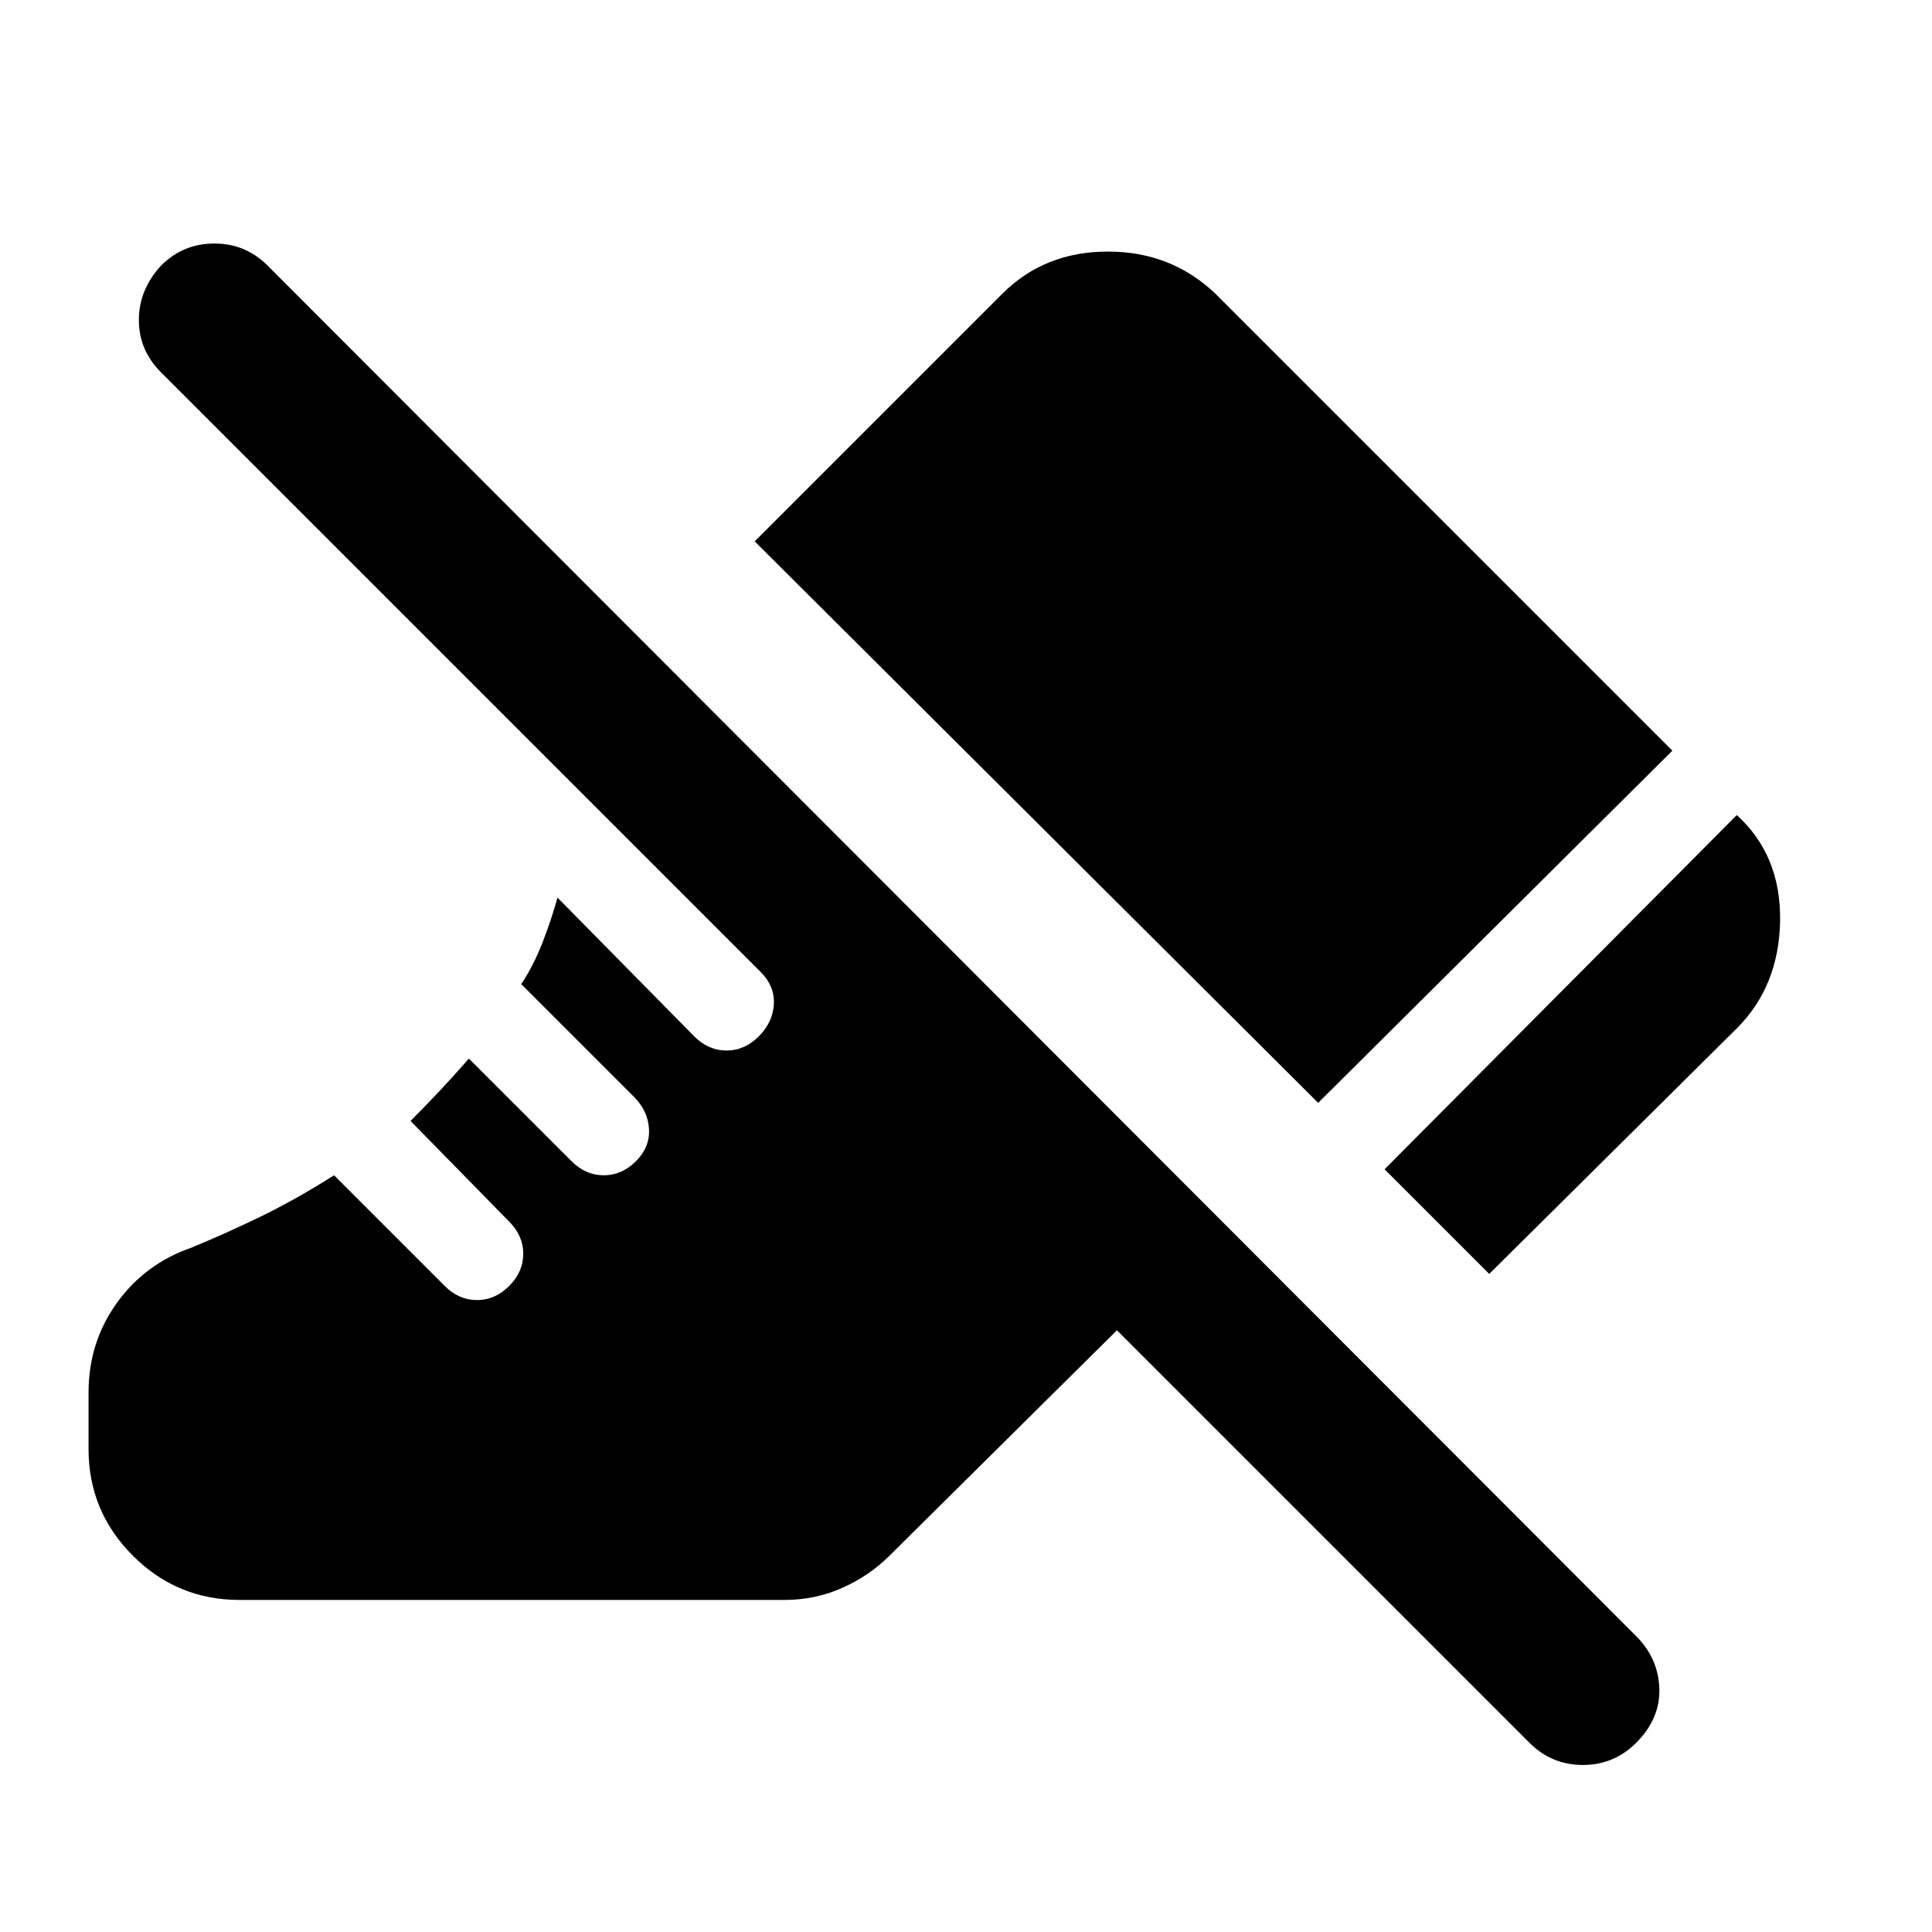 <svg xmlns="http://www.w3.org/2000/svg" height="24" width="24"><path d="M18.5 15.825 17.2 14.525 21.575 10.125Q22.125 10.625 22.113 11.438Q22.1 12.25 21.575 12.775ZM16.375 13.7 9.375 6.725 12.45 3.65Q12.975 3.125 13.763 3.125Q14.55 3.125 15.1 3.65L20.775 9.325ZM19 21.65 13.875 16.525 11.05 19.325Q10.8 19.575 10.463 19.725Q10.125 19.875 9.75 19.875H2.975Q2.2 19.875 1.65 19.325Q1.1 18.775 1.1 18V17.3Q1.1 16.675 1.45 16.188Q1.8 15.7 2.375 15.5Q2.8 15.325 3.238 15.113Q3.675 14.9 4.15 14.6L5.525 15.975Q5.7 16.15 5.925 16.15Q6.15 16.15 6.325 15.975Q6.5 15.8 6.5 15.575Q6.5 15.35 6.325 15.175L5.1 13.925Q5.275 13.75 5.463 13.55Q5.65 13.35 5.825 13.15L7.1 14.425Q7.275 14.6 7.5 14.6Q7.725 14.6 7.9 14.425Q8.075 14.25 8.062 14.025Q8.05 13.8 7.875 13.625L6.475 12.225Q6.625 12 6.738 11.712Q6.85 11.425 6.925 11.15L8.625 12.875Q8.8 13.05 9.025 13.05Q9.25 13.05 9.425 12.875Q9.6 12.7 9.613 12.475Q9.625 12.25 9.45 12.075L2 4.625Q1.725 4.35 1.725 3.975Q1.725 3.6 2 3.3Q2.275 3.025 2.663 3.025Q3.05 3.025 3.325 3.3L20.325 20.325Q20.6 20.6 20.613 20.975Q20.625 21.35 20.325 21.65Q20.05 21.925 19.663 21.925Q19.275 21.925 19 21.65Z"/></svg>